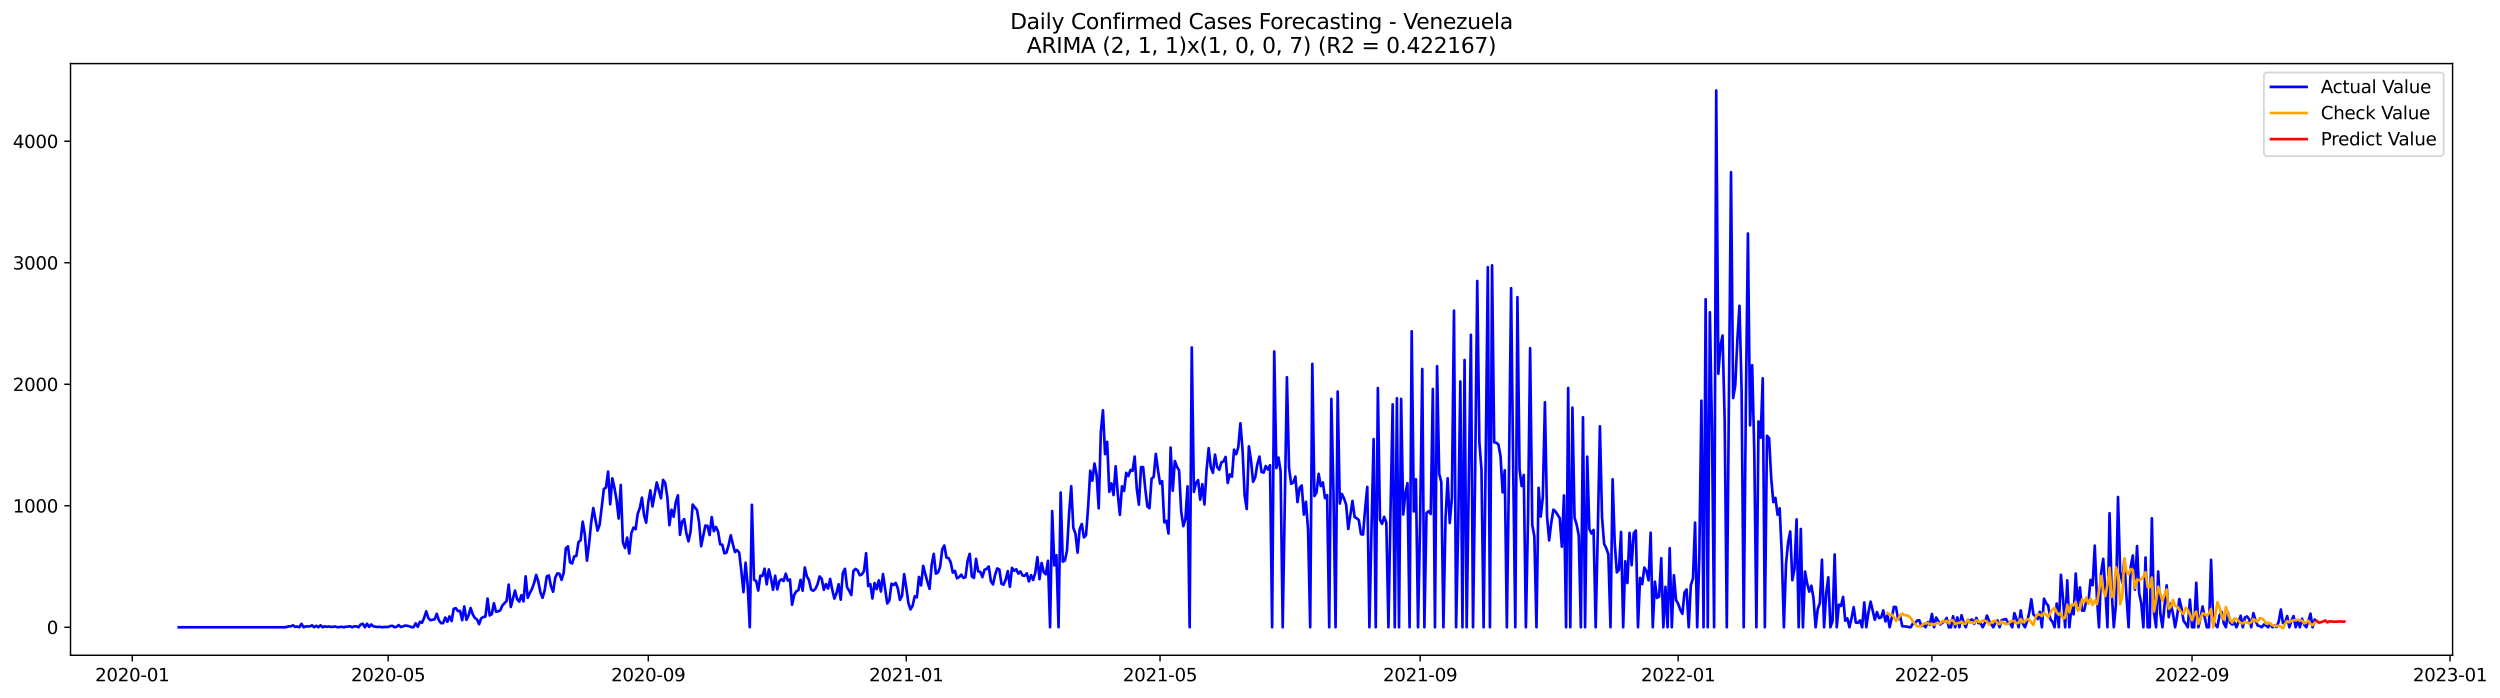 <?xml version="1.0" encoding="utf-8" standalone="no"?>
<!DOCTYPE svg PUBLIC "-//W3C//DTD SVG 1.1//EN"
  "http://www.w3.org/Graphics/SVG/1.1/DTD/svg11.dtd">
<svg xmlns:xlink="http://www.w3.org/1999/xlink" width="1405.515pt" height="392.274pt" viewBox="0 0 1405.515 392.274" xmlns="http://www.w3.org/2000/svg" version="1.1">
 <defs>
  <style type="text/css">*{stroke-linejoin: round; stroke-linecap: butt}</style>
 </defs>
 <g id="figure_1">
  <g id="patch_1">
   <path d="M 0 392.274 
L 1405.515 392.274 
L 1405.515 0 
L 0 0 
z
" style="fill: #ffffff"/>
  </g>
  <g id="axes_1">
   <g id="patch_2">
    <path d="M 39.65 368.396 
L 1378.85 368.396 
L 1378.85 35.755 
L 39.65 35.755 
z
" style="fill: #ffffff"/>
   </g>
   <g id="matplotlib.axis_1">
    <g id="xtick_1">
     <g id="line2d_1">
      <defs>
       <path id="m2e2a429150" d="M 0 0 
L 0 3.5 
" style="stroke: #000000; stroke-width: 0.8"/>
      </defs>
      <g>
       <use xlink:href="#m2e2a429150" x="74.366" y="368.396" style="stroke: #000000; stroke-width: 0.8"/>
      </g>
     </g>
     <g id="text_1">
      <!-- 2020-01 -->
      <g transform="translate(53.475 382.994)scale(0.1 -0.1)">
       <defs>
        <path id="DejaVuSans-32" d="M 1228 531 
L 3431 531 
L 3431 0 
L 469 0 
L 469 531 
Q 828 903 1448 1529 
Q 2069 2156 2228 2338 
Q 2531 2678 2651 2914 
Q 2772 3150 2772 3378 
Q 2772 3750 2511 3984 
Q 2250 4219 1831 4219 
Q 1534 4219 1204 4116 
Q 875 4013 500 3803 
L 500 4441 
Q 881 4594 1212 4672 
Q 1544 4750 1819 4750 
Q 2544 4750 2975 4387 
Q 3406 4025 3406 3419 
Q 3406 3131 3298 2873 
Q 3191 2616 2906 2266 
Q 2828 2175 2409 1742 
Q 1991 1309 1228 531 
z
" transform="scale(0.016)"/>
        <path id="DejaVuSans-30" d="M 2034 4250 
Q 1547 4250 1301 3770 
Q 1056 3291 1056 2328 
Q 1056 1369 1301 889 
Q 1547 409 2034 409 
Q 2525 409 2770 889 
Q 3016 1369 3016 2328 
Q 3016 3291 2770 3770 
Q 2525 4250 2034 4250 
z
M 2034 4750 
Q 2819 4750 3233 4129 
Q 3647 3509 3647 2328 
Q 3647 1150 3233 529 
Q 2819 -91 2034 -91 
Q 1250 -91 836 529 
Q 422 1150 422 2328 
Q 422 3509 836 4129 
Q 1250 4750 2034 4750 
z
" transform="scale(0.016)"/>
        <path id="DejaVuSans-2d" d="M 313 2009 
L 1997 2009 
L 1997 1497 
L 313 1497 
L 313 2009 
z
" transform="scale(0.016)"/>
        <path id="DejaVuSans-31" d="M 794 531 
L 1825 531 
L 1825 4091 
L 703 3866 
L 703 4441 
L 1819 4666 
L 2450 4666 
L 2450 531 
L 3481 531 
L 3481 0 
L 794 0 
L 794 531 
z
" transform="scale(0.016)"/>
       </defs>
       <use xlink:href="#DejaVuSans-32"/>
       <use xlink:href="#DejaVuSans-30" x="63.623"/>
       <use xlink:href="#DejaVuSans-32" x="127.246"/>
       <use xlink:href="#DejaVuSans-30" x="190.869"/>
       <use xlink:href="#DejaVuSans-2d" x="254.492"/>
       <use xlink:href="#DejaVuSans-30" x="290.576"/>
       <use xlink:href="#DejaVuSans-31" x="354.199"/>
      </g>
     </g>
    </g>
    <g id="xtick_2">
     <g id="line2d_2">
      <g>
       <use xlink:href="#m2e2a429150" x="218.226" y="368.396" style="stroke: #000000; stroke-width: 0.8"/>
      </g>
     </g>
     <g id="text_2">
      <!-- 2020-05 -->
      <g transform="translate(197.334 382.994)scale(0.1 -0.1)">
       <defs>
        <path id="DejaVuSans-35" d="M 691 4666 
L 3169 4666 
L 3169 4134 
L 1269 4134 
L 1269 2991 
Q 1406 3038 1543 3061 
Q 1681 3084 1819 3084 
Q 2600 3084 3056 2656 
Q 3513 2228 3513 1497 
Q 3513 744 3044 326 
Q 2575 -91 1722 -91 
Q 1428 -91 1123 -41 
Q 819 9 494 109 
L 494 744 
Q 775 591 1075 516 
Q 1375 441 1709 441 
Q 2250 441 2565 725 
Q 2881 1009 2881 1497 
Q 2881 1984 2565 2268 
Q 2250 2553 1709 2553 
Q 1456 2553 1204 2497 
Q 953 2441 691 2322 
L 691 4666 
z
" transform="scale(0.016)"/>
       </defs>
       <use xlink:href="#DejaVuSans-32"/>
       <use xlink:href="#DejaVuSans-30" x="63.623"/>
       <use xlink:href="#DejaVuSans-32" x="127.246"/>
       <use xlink:href="#DejaVuSans-30" x="190.869"/>
       <use xlink:href="#DejaVuSans-2d" x="254.492"/>
       <use xlink:href="#DejaVuSans-30" x="290.576"/>
       <use xlink:href="#DejaVuSans-35" x="354.199"/>
      </g>
     </g>
    </g>
    <g id="xtick_3">
     <g id="line2d_3">
      <g>
       <use xlink:href="#m2e2a429150" x="364.463" y="368.396" style="stroke: #000000; stroke-width: 0.8"/>
      </g>
     </g>
     <g id="text_3">
      <!-- 2020-09 -->
      <g transform="translate(343.572 382.994)scale(0.1 -0.1)">
       <defs>
        <path id="DejaVuSans-39" d="M 703 97 
L 703 672 
Q 941 559 1184 500 
Q 1428 441 1663 441 
Q 2288 441 2617 861 
Q 2947 1281 2994 2138 
Q 2813 1869 2534 1725 
Q 2256 1581 1919 1581 
Q 1219 1581 811 2004 
Q 403 2428 403 3163 
Q 403 3881 828 4315 
Q 1253 4750 1959 4750 
Q 2769 4750 3195 4129 
Q 3622 3509 3622 2328 
Q 3622 1225 3098 567 
Q 2575 -91 1691 -91 
Q 1453 -91 1209 -44 
Q 966 3 703 97 
z
M 1959 2075 
Q 2384 2075 2632 2365 
Q 2881 2656 2881 3163 
Q 2881 3666 2632 3958 
Q 2384 4250 1959 4250 
Q 1534 4250 1286 3958 
Q 1038 3666 1038 3163 
Q 1038 2656 1286 2365 
Q 1534 2075 1959 2075 
z
" transform="scale(0.016)"/>
       </defs>
       <use xlink:href="#DejaVuSans-32"/>
       <use xlink:href="#DejaVuSans-30" x="63.623"/>
       <use xlink:href="#DejaVuSans-32" x="127.246"/>
       <use xlink:href="#DejaVuSans-30" x="190.869"/>
       <use xlink:href="#DejaVuSans-2d" x="254.492"/>
       <use xlink:href="#DejaVuSans-30" x="290.576"/>
       <use xlink:href="#DejaVuSans-39" x="354.199"/>
      </g>
     </g>
    </g>
    <g id="xtick_4">
     <g id="line2d_4">
      <g>
       <use xlink:href="#m2e2a429150" x="509.511" y="368.396" style="stroke: #000000; stroke-width: 0.8"/>
      </g>
     </g>
     <g id="text_4">
      <!-- 2021-01 -->
      <g transform="translate(488.62 382.994)scale(0.1 -0.1)">
       <use xlink:href="#DejaVuSans-32"/>
       <use xlink:href="#DejaVuSans-30" x="63.623"/>
       <use xlink:href="#DejaVuSans-32" x="127.246"/>
       <use xlink:href="#DejaVuSans-31" x="190.869"/>
       <use xlink:href="#DejaVuSans-2d" x="254.492"/>
       <use xlink:href="#DejaVuSans-30" x="290.576"/>
       <use xlink:href="#DejaVuSans-31" x="354.199"/>
      </g>
     </g>
    </g>
    <g id="xtick_5">
     <g id="line2d_5">
      <g>
       <use xlink:href="#m2e2a429150" x="652.182" y="368.396" style="stroke: #000000; stroke-width: 0.8"/>
      </g>
     </g>
     <g id="text_5">
      <!-- 2021-05 -->
      <g transform="translate(631.29 382.994)scale(0.1 -0.1)">
       <use xlink:href="#DejaVuSans-32"/>
       <use xlink:href="#DejaVuSans-30" x="63.623"/>
       <use xlink:href="#DejaVuSans-32" x="127.246"/>
       <use xlink:href="#DejaVuSans-31" x="190.869"/>
       <use xlink:href="#DejaVuSans-2d" x="254.492"/>
       <use xlink:href="#DejaVuSans-30" x="290.576"/>
       <use xlink:href="#DejaVuSans-35" x="354.199"/>
      </g>
     </g>
    </g>
    <g id="xtick_6">
     <g id="line2d_6">
      <g>
       <use xlink:href="#m2e2a429150" x="798.419" y="368.396" style="stroke: #000000; stroke-width: 0.8"/>
      </g>
     </g>
     <g id="text_6">
      <!-- 2021-09 -->
      <g transform="translate(777.528 382.994)scale(0.1 -0.1)">
       <use xlink:href="#DejaVuSans-32"/>
       <use xlink:href="#DejaVuSans-30" x="63.623"/>
       <use xlink:href="#DejaVuSans-32" x="127.246"/>
       <use xlink:href="#DejaVuSans-31" x="190.869"/>
       <use xlink:href="#DejaVuSans-2d" x="254.492"/>
       <use xlink:href="#DejaVuSans-30" x="290.576"/>
       <use xlink:href="#DejaVuSans-39" x="354.199"/>
      </g>
     </g>
    </g>
    <g id="xtick_7">
     <g id="line2d_7">
      <g>
       <use xlink:href="#m2e2a429150" x="943.467" y="368.396" style="stroke: #000000; stroke-width: 0.8"/>
      </g>
     </g>
     <g id="text_7">
      <!-- 2022-01 -->
      <g transform="translate(922.576 382.994)scale(0.1 -0.1)">
       <use xlink:href="#DejaVuSans-32"/>
       <use xlink:href="#DejaVuSans-30" x="63.623"/>
       <use xlink:href="#DejaVuSans-32" x="127.246"/>
       <use xlink:href="#DejaVuSans-32" x="190.869"/>
       <use xlink:href="#DejaVuSans-2d" x="254.492"/>
       <use xlink:href="#DejaVuSans-30" x="290.576"/>
       <use xlink:href="#DejaVuSans-31" x="354.199"/>
      </g>
     </g>
    </g>
    <g id="xtick_8">
     <g id="line2d_8">
      <g>
       <use xlink:href="#m2e2a429150" x="1086.138" y="368.396" style="stroke: #000000; stroke-width: 0.8"/>
      </g>
     </g>
     <g id="text_8">
      <!-- 2022-05 -->
      <g transform="translate(1065.246 382.994)scale(0.1 -0.1)">
       <use xlink:href="#DejaVuSans-32"/>
       <use xlink:href="#DejaVuSans-30" x="63.623"/>
       <use xlink:href="#DejaVuSans-32" x="127.246"/>
       <use xlink:href="#DejaVuSans-32" x="190.869"/>
       <use xlink:href="#DejaVuSans-2d" x="254.492"/>
       <use xlink:href="#DejaVuSans-30" x="290.576"/>
       <use xlink:href="#DejaVuSans-35" x="354.199"/>
      </g>
     </g>
    </g>
    <g id="xtick_9">
     <g id="line2d_9">
      <g>
       <use xlink:href="#m2e2a429150" x="1232.375" y="368.396" style="stroke: #000000; stroke-width: 0.8"/>
      </g>
     </g>
     <g id="text_9">
      <!-- 2022-09 -->
      <g transform="translate(1211.484 382.994)scale(0.1 -0.1)">
       <use xlink:href="#DejaVuSans-32"/>
       <use xlink:href="#DejaVuSans-30" x="63.623"/>
       <use xlink:href="#DejaVuSans-32" x="127.246"/>
       <use xlink:href="#DejaVuSans-32" x="190.869"/>
       <use xlink:href="#DejaVuSans-2d" x="254.492"/>
       <use xlink:href="#DejaVuSans-30" x="290.576"/>
       <use xlink:href="#DejaVuSans-39" x="354.199"/>
      </g>
     </g>
    </g>
    <g id="xtick_10">
     <g id="line2d_10">
      <g>
       <use xlink:href="#m2e2a429150" x="1377.423" y="368.396" style="stroke: #000000; stroke-width: 0.8"/>
      </g>
     </g>
     <g id="text_10">
      <!-- 2023-01 -->
      <g transform="translate(1356.532 382.994)scale(0.1 -0.1)">
       <defs>
        <path id="DejaVuSans-33" d="M 2597 2516 
Q 3050 2419 3304 2112 
Q 3559 1806 3559 1356 
Q 3559 666 3084 287 
Q 2609 -91 1734 -91 
Q 1441 -91 1130 -33 
Q 819 25 488 141 
L 488 750 
Q 750 597 1062 519 
Q 1375 441 1716 441 
Q 2309 441 2620 675 
Q 2931 909 2931 1356 
Q 2931 1769 2642 2001 
Q 2353 2234 1838 2234 
L 1294 2234 
L 1294 2753 
L 1863 2753 
Q 2328 2753 2575 2939 
Q 2822 3125 2822 3475 
Q 2822 3834 2567 4026 
Q 2313 4219 1838 4219 
Q 1578 4219 1281 4162 
Q 984 4106 628 3988 
L 628 4550 
Q 988 4650 1302 4700 
Q 1616 4750 1894 4750 
Q 2613 4750 3031 4423 
Q 3450 4097 3450 3541 
Q 3450 3153 3228 2886 
Q 3006 2619 2597 2516 
z
" transform="scale(0.016)"/>
       </defs>
       <use xlink:href="#DejaVuSans-32"/>
       <use xlink:href="#DejaVuSans-30" x="63.623"/>
       <use xlink:href="#DejaVuSans-32" x="127.246"/>
       <use xlink:href="#DejaVuSans-33" x="190.869"/>
       <use xlink:href="#DejaVuSans-2d" x="254.492"/>
       <use xlink:href="#DejaVuSans-30" x="290.576"/>
       <use xlink:href="#DejaVuSans-31" x="354.199"/>
      </g>
     </g>
    </g>
   </g>
   <g id="matplotlib.axis_2">
    <g id="ytick_1">
     <g id="line2d_11">
      <defs>
       <path id="m17af04939c" d="M 0 0 
L -3.5 0 
" style="stroke: #000000; stroke-width: 0.8"/>
      </defs>
      <g>
       <use xlink:href="#m17af04939c" x="39.65" y="352.644" style="stroke: #000000; stroke-width: 0.8"/>
      </g>
     </g>
     <g id="text_11">
      <!-- 0 -->
      <g transform="translate(26.288 356.443)scale(0.1 -0.1)">
       <use xlink:href="#DejaVuSans-30"/>
      </g>
     </g>
    </g>
    <g id="ytick_2">
     <g id="line2d_12">
      <g>
       <use xlink:href="#m17af04939c" x="39.65" y="284.34" style="stroke: #000000; stroke-width: 0.8"/>
      </g>
     </g>
     <g id="text_12">
      <!-- 1000 -->
      <g transform="translate(7.2 288.139)scale(0.1 -0.1)">
       <use xlink:href="#DejaVuSans-31"/>
       <use xlink:href="#DejaVuSans-30" x="63.623"/>
       <use xlink:href="#DejaVuSans-30" x="127.246"/>
       <use xlink:href="#DejaVuSans-30" x="190.869"/>
      </g>
     </g>
    </g>
    <g id="ytick_3">
     <g id="line2d_13">
      <g>
       <use xlink:href="#m17af04939c" x="39.65" y="216.035" style="stroke: #000000; stroke-width: 0.8"/>
      </g>
     </g>
     <g id="text_13">
      <!-- 2000 -->
      <g transform="translate(7.2 219.835)scale(0.1 -0.1)">
       <use xlink:href="#DejaVuSans-32"/>
       <use xlink:href="#DejaVuSans-30" x="63.623"/>
       <use xlink:href="#DejaVuSans-30" x="127.246"/>
       <use xlink:href="#DejaVuSans-30" x="190.869"/>
      </g>
     </g>
    </g>
    <g id="ytick_4">
     <g id="line2d_14">
      <g>
       <use xlink:href="#m17af04939c" x="39.65" y="147.731" style="stroke: #000000; stroke-width: 0.8"/>
      </g>
     </g>
     <g id="text_14">
      <!-- 3000 -->
      <g transform="translate(7.2 151.53)scale(0.1 -0.1)">
       <use xlink:href="#DejaVuSans-33"/>
       <use xlink:href="#DejaVuSans-30" x="63.623"/>
       <use xlink:href="#DejaVuSans-30" x="127.246"/>
       <use xlink:href="#DejaVuSans-30" x="190.869"/>
      </g>
     </g>
    </g>
    <g id="ytick_5">
     <g id="line2d_15">
      <g>
       <use xlink:href="#m17af04939c" x="39.65" y="79.427" style="stroke: #000000; stroke-width: 0.8"/>
      </g>
     </g>
     <g id="text_15">
      <!-- 4000 -->
      <g transform="translate(7.2 83.226)scale(0.1 -0.1)">
       <defs>
        <path id="DejaVuSans-34" d="M 2419 4116 
L 825 1625 
L 2419 1625 
L 2419 4116 
z
M 2253 4666 
L 3047 4666 
L 3047 1625 
L 3713 1625 
L 3713 1100 
L 3047 1100 
L 3047 0 
L 2419 0 
L 2419 1100 
L 313 1100 
L 313 1709 
L 2253 4666 
z
" transform="scale(0.016)"/>
       </defs>
       <use xlink:href="#DejaVuSans-34"/>
       <use xlink:href="#DejaVuSans-30" x="63.623"/>
       <use xlink:href="#DejaVuSans-30" x="127.246"/>
       <use xlink:href="#DejaVuSans-30" x="190.869"/>
      </g>
     </g>
    </g>
   </g>
   <g id="line2d_16">
    <path d="M 100.523 352.644 
L 159.969 352.644 
L 161.158 352.507 
L 162.347 352.098 
L 163.536 352.166 
L 164.724 351.551 
L 165.913 352.439 
L 167.102 352.234 
L 168.291 352.644 
L 169.48 350.732 
L 170.669 352.644 
L 171.858 352.166 
L 174.236 352.166 
L 175.425 351.551 
L 176.614 352.644 
L 177.803 351.824 
L 178.991 352.644 
L 180.18 351.551 
L 181.369 352.644 
L 182.558 352.098 
L 183.747 352.439 
L 184.936 352.166 
L 186.125 352.507 
L 188.503 352.234 
L 189.692 352.644 
L 192.07 352.371 
L 193.259 352.644 
L 194.447 352.371 
L 196.825 352.098 
L 198.014 352.644 
L 199.203 352.098 
L 200.392 352.166 
L 201.581 352.644 
L 202.77 351.073 
L 203.959 350.663 
L 205.148 352.644 
L 206.337 350.663 
L 207.526 352.439 
L 208.714 351.073 
L 209.903 352.166 
L 212.281 352.507 
L 213.47 352.371 
L 214.659 352.644 
L 215.848 352.507 
L 218.226 352.507 
L 219.415 351.961 
L 220.604 351.824 
L 221.793 352.644 
L 222.982 352.371 
L 224.17 351.415 
L 225.359 352.507 
L 226.548 352.166 
L 227.737 351.688 
L 228.926 351.824 
L 230.115 352.098 
L 231.304 352.576 
L 232.493 352.644 
L 233.682 350.458 
L 234.871 352.371 
L 236.06 349.57 
L 237.249 350.117 
L 238.438 347.385 
L 239.626 343.696 
L 240.815 347.521 
L 242.004 348.682 
L 244.382 348.136 
L 245.571 345.062 
L 246.76 348.819 
L 247.949 350.322 
L 249.138 350.322 
L 250.327 347.18 
L 251.516 349.57 
L 252.705 346.565 
L 253.893 349.161 
L 255.082 342.262 
L 256.271 341.92 
L 257.46 343.56 
L 258.649 343.423 
L 259.838 348.682 
L 261.027 340.964 
L 262.216 348.477 
L 263.405 346.087 
L 264.594 341.784 
L 265.783 345.404 
L 266.972 347.453 
L 268.161 348.204 
L 269.349 350.936 
L 270.538 347.59 
L 271.727 346.906 
L 272.916 346.633 
L 274.105 336.524 
L 275.294 346.019 
L 276.483 345.267 
L 277.672 339.12 
L 278.861 343.901 
L 280.05 343.696 
L 281.239 343.15 
L 282.428 340.418 
L 284.805 337.89 
L 285.994 328.669 
L 287.183 341.237 
L 289.561 332.016 
L 290.75 336.934 
L 291.939 338.232 
L 293.128 334.612 
L 294.317 338.095 
L 295.506 324.025 
L 296.695 336.114 
L 297.884 333.382 
L 299.072 331.128 
L 300.261 327.781 
L 301.45 323.205 
L 302.639 327.03 
L 303.828 333.041 
L 305.017 336.114 
L 306.206 331.948 
L 307.395 324.093 
L 308.584 323.546 
L 309.773 329.625 
L 310.962 332.699 
L 312.151 324.776 
L 313.339 322.385 
L 314.528 322.59 
L 315.717 326.005 
L 316.906 321.975 
L 318.095 308.246 
L 319.284 307.153 
L 320.473 316.17 
L 321.662 316.784 
L 322.851 312.823 
L 324.04 312.549 
L 325.229 304.763 
L 326.418 303.806 
L 327.607 293.288 
L 328.795 300.528 
L 329.984 315.213 
L 331.173 305.924 
L 332.362 293.834 
L 333.551 285.638 
L 335.929 298.342 
L 337.118 294.995 
L 339.496 274.914 
L 340.685 274.094 
L 341.874 265.146 
L 343.062 283.52 
L 344.251 268.903 
L 345.44 274.231 
L 346.629 281.129 
L 347.818 291.512 
L 349.007 272.66 
L 350.196 304.899 
L 351.385 308.11 
L 352.574 302.235 
L 353.763 311.183 
L 354.952 299.776 
L 356.141 296.635 
L 357.33 297.522 
L 358.518 288.916 
L 359.707 285.638 
L 360.896 279.763 
L 362.085 289.667 
L 363.274 293.902 
L 364.463 282.427 
L 365.652 275.665 
L 366.841 284.75 
L 369.219 271.225 
L 371.597 280.173 
L 372.786 269.791 
L 373.974 271.499 
L 375.163 279.422 
L 376.352 295.268 
L 377.541 286.594 
L 378.73 290.487 
L 379.919 282.359 
L 381.108 278.466 
L 382.297 300.664 
L 383.486 293.356 
L 384.675 291.853 
L 385.864 299.708 
L 387.053 304.353 
L 388.241 298.889 
L 389.43 283.657 
L 390.619 285.296 
L 391.808 286.594 
L 392.997 293.424 
L 394.186 307.085 
L 396.564 295.473 
L 397.753 295.61 
L 398.942 300.801 
L 400.131 290.692 
L 401.32 298.615 
L 402.509 296.225 
L 403.697 298.82 
L 404.886 305.992 
L 406.075 306.265 
L 407.264 311.115 
L 408.453 310.637 
L 409.642 306.402 
L 410.831 300.938 
L 412.02 305.924 
L 413.209 310.364 
L 414.398 309.271 
L 415.587 310.705 
L 416.776 320.951 
L 417.964 332.904 
L 419.153 316.374 
L 420.342 328.942 
L 421.531 352.644 
L 422.72 283.793 
L 423.909 325.937 
L 425.098 326.62 
L 426.287 332.016 
L 427.476 323.683 
L 428.665 323.751 
L 429.854 319.721 
L 431.043 328.533 
L 432.232 320.131 
L 433.42 325.049 
L 434.609 331.538 
L 435.798 323.683 
L 436.987 331.333 
L 438.176 326.688 
L 439.365 325.664 
L 440.554 326.688 
L 441.743 322.522 
L 442.932 326.415 
L 444.121 325.8 
L 445.31 340.008 
L 446.499 334.475 
L 447.688 332.426 
L 448.876 331.811 
L 450.065 326.005 
L 451.254 332.084 
L 452.443 319.038 
L 453.632 324.025 
L 454.821 326.21 
L 456.01 331.401 
L 457.199 332.153 
L 458.388 331.128 
L 459.577 328.601 
L 460.766 324.093 
L 461.955 325.322 
L 463.143 331.606 
L 464.332 328.396 
L 465.521 330.855 
L 466.71 325.459 
L 467.899 331.538 
L 469.088 336.524 
L 470.277 333.519 
L 471.466 328.464 
L 472.655 337.139 
L 473.844 322.18 
L 475.033 319.79 
L 476.222 330.172 
L 477.411 332.153 
L 478.599 334.543 
L 479.788 321.087 
L 480.977 319.858 
L 482.166 320.678 
L 483.355 323.41 
L 484.544 322.932 
L 485.733 321.087 
L 486.922 311.047 
L 488.111 329.489 
L 489.3 328.396 
L 490.489 336.456 
L 491.678 327.781 
L 492.866 331.196 
L 494.055 326.279 
L 495.244 332.563 
L 496.433 322.727 
L 498.811 339.256 
L 500 337.549 
L 501.189 328.191 
L 502.378 328.874 
L 503.567 327.713 
L 504.756 330.787 
L 505.945 337.276 
L 507.134 334.885 
L 508.322 322.795 
L 509.511 330.377 
L 510.7 339.051 
L 511.889 342.603 
L 513.078 340.554 
L 514.267 335.226 
L 515.456 335.841 
L 516.645 324.366 
L 517.834 329.079 
L 519.023 318.15 
L 521.401 327.167 
L 522.589 331.06 
L 523.778 317.672 
L 524.967 311.388 
L 526.156 322.522 
L 527.345 321.907 
L 528.534 318.697 
L 529.723 308.861 
L 530.912 306.675 
L 532.101 313.437 
L 533.29 313.779 
L 534.479 316.101 
L 535.668 321.907 
L 536.857 320.951 
L 538.045 325.117 
L 539.234 324.434 
L 540.423 323.068 
L 541.612 324.912 
L 542.801 324.503 
L 543.99 315.282 
L 545.179 311.388 
L 546.368 324.025 
L 547.557 324.912 
L 548.746 314.189 
L 549.935 321.224 
L 551.124 321.497 
L 552.312 324.503 
L 553.501 320.336 
L 554.69 319.858 
L 555.879 318.492 
L 557.068 326.688 
L 558.257 328.601 
L 559.446 323.205 
L 560.635 319.585 
L 561.824 320.199 
L 563.013 328.123 
L 564.202 328.738 
L 565.391 325.869 
L 566.58 321.087 
L 567.768 329.899 
L 568.957 319.243 
L 570.146 320.883 
L 571.335 320.063 
L 572.524 322.522 
L 573.713 321.292 
L 574.902 323.546 
L 576.091 323.683 
L 577.28 322.317 
L 578.469 326.893 
L 579.658 323.341 
L 580.847 326.074 
L 582.036 321.975 
L 583.224 313.232 
L 584.413 325.596 
L 585.602 316.511 
L 586.791 321.702 
L 587.98 322.863 
L 589.169 315.282 
L 590.358 352.644 
L 591.547 287.345 
L 592.736 317.877 
L 593.925 312.14 
L 595.114 352.644 
L 596.303 276.895 
L 597.491 315.76 
L 598.68 315.145 
L 599.869 309.544 
L 601.058 288.643 
L 602.247 273.343 
L 603.436 296.839 
L 604.625 299.981 
L 605.814 310.705 
L 607.003 297.522 
L 608.192 294.585 
L 609.381 302.099 
L 610.57 300.869 
L 611.759 284.886 
L 612.947 264.668 
L 614.136 270.269 
L 615.325 260.57 
L 616.514 266.99 
L 617.703 285.774 
L 618.892 242.879 
L 620.081 230.653 
L 621.27 255.31 
L 622.459 248.412 
L 623.648 276.485 
L 624.837 271.772 
L 626.026 278.329 
L 627.214 262.141 
L 628.403 277.441 
L 629.592 289.463 
L 630.781 273.411 
L 631.97 276.007 
L 633.159 265.829 
L 634.348 267.673 
L 635.537 264.258 
L 636.726 264.736 
L 637.915 256.676 
L 639.104 274.709 
L 640.293 283.725 
L 641.482 262.619 
L 642.67 262.619 
L 643.859 274.641 
L 645.048 284.681 
L 646.237 285.706 
L 647.426 269.108 
L 648.615 268.083 
L 649.804 255.174 
L 650.993 264.053 
L 652.182 271.908 
L 653.371 270.542 
L 654.56 293.629 
L 655.749 292.809 
L 656.938 299.981 
L 658.126 251.622 
L 659.315 275.87 
L 660.504 259.204 
L 661.693 262.414 
L 662.882 264.395 
L 664.071 287.482 
L 665.26 295.815 
L 666.449 291.853 
L 667.638 273.411 
L 668.827 352.644 
L 670.016 195.339 
L 671.205 276.553 
L 672.393 271.499 
L 673.582 269.928 
L 674.771 280.925 
L 675.96 272.182 
L 677.149 283.657 
L 678.338 264.327 
L 679.527 251.963 
L 680.716 262.687 
L 681.905 265.829 
L 683.094 255.584 
L 684.283 262.551 
L 685.472 264.122 
L 686.661 259.955 
L 687.849 259.409 
L 689.038 256.881 
L 690.227 271.499 
L 691.416 266.717 
L 692.605 268.015 
L 693.794 252.783 
L 694.983 255.379 
L 696.172 251.349 
L 697.361 237.961 
L 698.55 252.647 
L 699.739 278.67 
L 700.928 286.184 
L 702.116 250.939 
L 703.305 258.589 
L 704.494 270.884 
L 705.683 268.425 
L 706.872 261.048 
L 708.061 256.676 
L 709.25 265.351 
L 710.439 265.693 
L 711.628 262.004 
L 712.817 263.985 
L 714.006 261.526 
L 715.195 352.644 
L 716.384 197.593 
L 717.572 263.165 
L 718.761 257.223 
L 719.95 264.805 
L 721.139 352.644 
L 723.517 212.074 
L 724.706 263.029 
L 725.895 271.977 
L 727.084 271.362 
L 728.273 267.947 
L 729.462 282.291 
L 730.651 274.231 
L 731.839 272.933 
L 733.028 289.326 
L 734.217 282.086 
L 735.406 297.864 
L 736.595 352.644 
L 737.784 204.56 
L 738.973 278.875 
L 740.162 276.895 
L 741.351 266.376 
L 742.54 273.274 
L 743.729 271.225 
L 744.918 280.037 
L 746.107 278.397 
L 747.295 352.644 
L 748.484 224.232 
L 749.673 276.348 
L 750.862 352.644 
L 752.051 220.065 
L 753.24 283.11 
L 754.429 277.714 
L 755.618 280.241 
L 756.807 283.725 
L 757.996 297.386 
L 760.374 281.608 
L 761.562 290.692 
L 762.751 291.375 
L 763.94 292.4 
L 765.129 300.323 
L 766.318 300.528 
L 767.507 285.774 
L 768.696 273.753 
L 769.885 352.644 
L 771.074 296.908 
L 772.263 246.841 
L 773.452 352.644 
L 774.641 218.153 
L 775.83 292.195 
L 777.018 294.517 
L 778.207 290.555 
L 779.396 293.834 
L 780.585 352.644 
L 781.774 286.594 
L 782.963 227.306 
L 784.152 352.644 
L 785.341 223.89 
L 786.53 352.644 
L 787.719 224.232 
L 788.908 289.258 
L 790.097 277.509 
L 791.286 271.635 
L 792.474 352.644 
L 793.663 186.255 
L 794.852 287.55 
L 796.041 269.449 
L 797.23 352.644 
L 798.419 291.853 
L 799.608 207.429 
L 800.797 352.644 
L 801.986 288.37 
L 803.175 287.413 
L 804.364 288.984 
L 805.553 218.699 
L 806.741 352.644 
L 807.93 205.858 
L 809.119 266.376 
L 810.308 271.02 
L 811.497 352.644 
L 812.686 291.717 
L 813.875 268.903 
L 815.064 294.039 
L 816.253 279.968 
L 817.442 174.643 
L 818.631 352.644 
L 819.82 295.405 
L 821.009 214.464 
L 822.197 352.644 
L 823.386 202.375 
L 824.575 352.644 
L 826.953 188.236 
L 828.142 352.644 
L 829.331 266.581 
L 830.52 157.977 
L 831.709 248.685 
L 832.898 264.122 
L 834.087 352.644 
L 835.276 257.018 
L 836.464 150.19 
L 837.653 352.644 
L 838.842 149.165 
L 840.031 248.685 
L 841.22 248.89 
L 842.409 249.914 
L 843.598 256.335 
L 844.787 276.826 
L 845.976 264.395 
L 847.165 352.644 
L 848.354 264.941 
L 849.543 162.007 
L 850.732 263.712 
L 851.92 352.644 
L 853.109 167.061 
L 854.298 263.917 
L 855.487 273.274 
L 856.676 266.99 
L 857.865 352.644 
L 859.054 291.648 
L 860.243 195.749 
L 861.432 294.995 
L 862.621 301.552 
L 863.81 352.644 
L 864.999 274.231 
L 866.188 290.419 
L 867.376 279.627 
L 868.565 226.144 
L 869.754 290.351 
L 870.943 303.806 
L 872.132 293.834 
L 873.321 286.525 
L 874.51 287.55 
L 876.888 291.307 
L 878.077 307.358 
L 879.266 278.534 
L 880.455 352.644 
L 881.643 218.085 
L 882.832 352.644 
L 884.021 229.15 
L 885.21 291.034 
L 886.399 294.927 
L 887.588 301.074 
L 888.777 352.644 
L 889.966 234.546 
L 891.155 352.644 
L 892.344 256.745 
L 893.533 297.454 
L 894.722 299.913 
L 895.911 297.932 
L 897.099 352.644 
L 898.288 299.025 
L 899.477 239.669 
L 900.666 290.692 
L 901.855 305.787 
L 903.044 308.246 
L 904.233 311.661 
L 905.422 352.644 
L 906.611 269.449 
L 907.8 305.241 
L 908.989 321.77 
L 910.178 320.336 
L 911.366 299.025 
L 912.555 352.644 
L 913.744 315.555 
L 914.933 327.781 
L 916.122 299.572 
L 917.311 317.741 
L 918.5 299.776 
L 919.689 298.274 
L 920.878 352.644 
L 922.067 324.912 
L 923.256 328.396 
L 924.445 319.107 
L 925.634 321.019 
L 926.822 326.279 
L 928.011 299.503 
L 929.2 352.644 
L 930.389 327.03 
L 931.578 336.183 
L 932.767 335.363 
L 933.956 313.847 
L 935.145 352.644 
L 936.334 329.899 
L 937.523 352.644 
L 938.712 308.178 
L 939.901 352.644 
L 941.089 323.41 
L 942.278 337.344 
L 943.467 339.461 
L 944.656 342.808 
L 945.845 345.131 
L 947.034 333.041 
L 948.223 331.401 
L 949.412 352.644 
L 950.601 329.011 
L 951.79 325.254 
L 952.979 293.834 
L 954.168 352.644 
L 955.357 313.232 
L 956.545 225.256 
L 957.734 352.644 
L 958.923 168.222 
L 960.112 352.644 
L 961.301 175.531 
L 962.49 242.128 
L 963.679 352.644 
L 964.868 50.876 
L 966.057 210.161 
L 967.246 194.315 
L 968.435 188.645 
L 969.624 236.39 
L 970.812 352.644 
L 973.19 96.776 
L 974.379 223.754 
L 975.568 216.787 
L 976.757 191.173 
L 977.946 171.911 
L 979.135 219.246 
L 980.324 352.644 
L 981.513 229.628 
L 982.702 131.27 
L 983.891 239.122 
L 985.08 205.312 
L 986.268 253.739 
L 987.457 352.644 
L 988.646 236.937 
L 989.835 246.089 
L 991.024 212.688 
L 992.213 352.644 
L 993.402 244.996 
L 994.591 246.294 
L 995.78 268.766 
L 996.969 282.291 
L 998.158 279.9 
L 999.347 289.394 
L 1000.536 285.774 
L 1001.724 311.252 
L 1002.913 352.644 
L 1004.102 317.126 
L 1005.291 304.899 
L 1006.48 298.82 
L 1007.669 326.21 
L 1008.858 319.858 
L 1010.047 291.99 
L 1011.236 352.644 
L 1012.425 297.386 
L 1013.614 352.644 
L 1014.803 321.361 
L 1015.991 327.986 
L 1017.18 332.631 
L 1018.369 329.284 
L 1019.558 336.319 
L 1020.747 352.644 
L 1021.936 342.467 
L 1023.125 339.12 
L 1024.314 314.667 
L 1025.503 352.644 
L 1026.692 333.587 
L 1027.881 324.571 
L 1029.07 352.644 
L 1030.259 349.229 
L 1031.447 311.73 
L 1032.636 352.644 
L 1033.825 339.939 
L 1035.014 340.691 
L 1036.203 335.568 
L 1037.392 348.956 
L 1038.581 347.658 
L 1039.77 352.644 
L 1040.959 347.521 
L 1042.148 341.306 
L 1043.337 349.98 
L 1044.526 350.185 
L 1045.714 348.819 
L 1046.903 352.644 
L 1048.092 338.71 
L 1049.281 352.644 
L 1050.47 344.174 
L 1051.659 338.232 
L 1054.037 348.409 
L 1055.226 344.106 
L 1056.415 347.521 
L 1057.604 347.111 
L 1058.793 343.15 
L 1059.982 349.365 
L 1061.17 345.95 
L 1062.359 352.644 
L 1063.548 347.521 
L 1064.737 341.169 
L 1065.926 341.306 
L 1067.115 348.136 
L 1068.304 346.633 
L 1069.493 352.098 
L 1071.871 352.234 
L 1073.06 352.576 
L 1074.249 352.644 
L 1075.438 350.458 
L 1076.626 350.39 
L 1077.815 348.887 
L 1079.004 348.682 
L 1080.193 352.029 
L 1081.382 351.278 
L 1082.571 352.644 
L 1083.76 349.775 
L 1084.949 351.278 
L 1086.138 345.199 
L 1087.327 352.644 
L 1088.516 347.18 
L 1090.893 351.073 
L 1092.082 350.048 
L 1093.271 349.434 
L 1094.46 347.385 
L 1095.649 352.644 
L 1096.838 352.644 
L 1098.027 346.428 
L 1099.216 352.644 
L 1100.405 347.111 
L 1101.594 352.644 
L 1102.783 345.882 
L 1103.972 349.98 
L 1105.161 352.644 
L 1106.349 348.546 
L 1107.538 348.887 
L 1108.727 348.273 
L 1109.916 350.732 
L 1111.105 347.385 
L 1112.294 350.322 
L 1113.483 350.322 
L 1114.672 352.644 
L 1115.861 350.39 
L 1117.05 346.087 
L 1118.239 349.024 
L 1120.616 352.644 
L 1121.805 350.185 
L 1122.994 348.819 
L 1124.183 352.644 
L 1125.372 348.614 
L 1127.75 347.999 
L 1128.939 350.185 
L 1130.128 350.458 
L 1131.317 352.644 
L 1132.506 344.721 
L 1133.695 348.068 
L 1134.884 352.644 
L 1136.072 343.15 
L 1137.261 350.595 
L 1138.45 352.644 
L 1139.639 349.297 
L 1140.828 344.584 
L 1142.017 336.934 
L 1143.206 345.472 
L 1144.395 346.633 
L 1145.584 348.068 
L 1146.773 343.969 
L 1147.962 352.644 
L 1149.151 336.593 
L 1150.339 339.051 
L 1151.528 340.554 
L 1152.717 348.136 
L 1153.906 349.57 
L 1155.095 352.644 
L 1156.284 339.325 
L 1157.473 352.644 
L 1158.662 323.137 
L 1159.851 336.661 
L 1161.04 352.644 
L 1162.229 326.279 
L 1163.418 352.644 
L 1164.607 341.237 
L 1165.795 345.404 
L 1166.984 322.454 
L 1168.173 340.691 
L 1169.362 330.24 
L 1170.551 343.286 
L 1171.74 343.286 
L 1172.929 337.685 
L 1174.118 338.368 
L 1175.307 326.005 
L 1176.496 329.011 
L 1177.685 306.744 
L 1178.874 335.773 
L 1180.062 352.644 
L 1181.251 322.249 
L 1182.44 314.189 
L 1183.629 331.743 
L 1184.818 352.644 
L 1186.007 288.506 
L 1187.196 332.631 
L 1188.385 352.644 
L 1189.574 340.076 
L 1190.763 279.422 
L 1191.952 321.566 
L 1193.141 327.303 
L 1194.33 314.462 
L 1195.518 335.568 
L 1196.707 352.644 
L 1197.896 318.492 
L 1199.085 312.276 
L 1200.274 331.47 
L 1201.463 307.017 
L 1202.652 333.519 
L 1203.841 339.256 
L 1205.03 352.644 
L 1206.219 313.437 
L 1207.408 352.644 
L 1208.597 352.644 
L 1209.786 291.375 
L 1210.974 344.448 
L 1212.163 352.644 
L 1213.352 321.292 
L 1214.541 344.789 
L 1215.73 352.644 
L 1216.919 340.281 
L 1218.108 329.079 
L 1219.297 346.975 
L 1220.486 339.325 
L 1221.675 345.267 
L 1222.864 352.644 
L 1224.053 345.882 
L 1225.241 336.797 
L 1226.43 341.715 
L 1227.619 349.024 
L 1228.808 350.663 
L 1229.997 352.644 
L 1231.186 337.139 
L 1232.375 352.644 
L 1233.564 352.644 
L 1234.753 327.645 
L 1235.942 352.644 
L 1237.131 347.316 
L 1238.32 340.964 
L 1239.509 347.111 
L 1240.697 352.644 
L 1241.886 352.644 
L 1243.075 314.735 
L 1244.264 349.092 
L 1245.453 351.21 
L 1246.642 352.644 
L 1247.831 345.95 
L 1249.02 343.969 
L 1250.209 350.39 
L 1251.398 352.644 
L 1252.587 344.448 
L 1253.776 350.048 
L 1254.964 351.141 
L 1256.153 349.912 
L 1257.342 352.644 
L 1258.531 349.57 
L 1259.72 346.155 
L 1260.909 352.644 
L 1262.098 347.111 
L 1263.287 346.565 
L 1264.476 348.068 
L 1265.665 352.644 
L 1266.854 344.721 
L 1268.043 348.751 
L 1269.232 351.688 
L 1270.42 351.961 
L 1271.609 352.644 
L 1272.798 351.073 
L 1273.987 351.688 
L 1275.176 352.644 
L 1276.365 350.663 
L 1277.554 352.644 
L 1278.743 351.688 
L 1279.932 352.507 
L 1281.121 349.434 
L 1282.31 342.672 
L 1283.499 350.322 
L 1284.688 350.048 
L 1285.876 346.36 
L 1287.065 352.644 
L 1288.254 348.956 
L 1289.443 346.36 
L 1290.632 352.644 
L 1291.821 348.956 
L 1293.01 352.644 
L 1294.199 347.863 
L 1295.388 351.073 
L 1296.577 352.644 
L 1297.766 349.297 
L 1298.955 344.994 
L 1300.143 352.644 
L 1301.332 348.409 
L 1301.332 348.409 
" clip-path="url(#p26570643f5)" style="fill: none; stroke: #0000ff; stroke-width: 1.5; stroke-linecap: square"/>
   </g>
   <g id="line2d_17">
    <path d="M 1061.17 344.551 
L 1062.359 345.783 
L 1063.548 345.463 
L 1064.737 347.006 
L 1065.926 349.17 
L 1067.115 347.952 
L 1068.304 345.889 
L 1069.493 344.921 
L 1070.682 345.923 
L 1071.871 345.855 
L 1073.06 346.451 
L 1074.249 347.374 
L 1075.438 349.468 
L 1077.815 352.136 
L 1079.004 352.195 
L 1080.193 351.882 
L 1081.382 350.673 
L 1082.571 350.43 
L 1083.76 350.315 
L 1084.949 350.89 
L 1086.138 350.719 
L 1087.327 351.27 
L 1088.516 350.403 
L 1089.705 350.204 
L 1090.893 350.594 
L 1092.082 349.155 
L 1093.271 349.492 
L 1094.46 349.043 
L 1095.649 350.362 
L 1096.838 348.725 
L 1098.027 348.814 
L 1099.216 350.914 
L 1100.405 350.255 
L 1101.594 350.201 
L 1102.783 349.454 
L 1103.972 350.665 
L 1105.161 350.571 
L 1106.349 348.385 
L 1107.538 350.044 
L 1108.727 349.853 
L 1109.916 350.306 
L 1111.105 348.706 
L 1112.294 349.553 
L 1113.483 349.728 
L 1114.672 348.921 
L 1115.861 348.852 
L 1117.05 349.447 
L 1118.239 351.139 
L 1119.428 349.978 
L 1120.616 349.127 
L 1121.805 349.005 
L 1122.994 350.371 
L 1124.183 350.861 
L 1125.372 349.388 
L 1126.561 350.072 
L 1127.75 350.946 
L 1128.939 350.824 
L 1130.128 349.635 
L 1131.317 348.964 
L 1132.506 349.393 
L 1133.695 350.468 
L 1134.884 350.068 
L 1136.072 347.967 
L 1137.261 349.823 
L 1138.45 349.277 
L 1139.639 348.106 
L 1140.828 348.278 
L 1142.017 350.042 
L 1143.206 351.353 
L 1144.395 347.027 
L 1145.584 345.263 
L 1146.773 345.603 
L 1147.962 346.381 
L 1149.151 344.592 
L 1150.339 345.528 
L 1151.528 347.033 
L 1152.717 344.622 
L 1153.906 342.717 
L 1155.095 341.778 
L 1156.284 344.161 
L 1157.473 345.586 
L 1158.662 344.686 
L 1159.851 347.85 
L 1161.04 347.264 
L 1162.229 339.966 
L 1163.418 344.283 
L 1164.607 339.9 
L 1165.795 340.325 
L 1166.984 338.462 
L 1168.173 343.283 
L 1169.362 342.527 
L 1170.551 336.985 
L 1171.74 338.541 
L 1172.929 335.931 
L 1174.118 339.449 
L 1175.307 336.587 
L 1176.496 340.122 
L 1177.685 337.511 
L 1178.874 339.679 
L 1180.062 332.295 
L 1181.251 324.022 
L 1182.44 331.863 
L 1183.629 335.198 
L 1184.818 328.718 
L 1186.007 319.154 
L 1187.196 335.464 
L 1188.385 334.579 
L 1189.574 318.963 
L 1190.763 322.684 
L 1191.952 339.709 
L 1193.141 335.221 
L 1194.33 313.839 
L 1195.518 321.317 
L 1196.707 322.89 
L 1197.896 319.926 
L 1199.085 320.441 
L 1200.274 330.551 
L 1201.463 325.815 
L 1202.652 326.337 
L 1203.841 325.476 
L 1205.03 324.319 
L 1206.219 321.713 
L 1207.408 329.992 
L 1208.597 330.117 
L 1209.786 324.692 
L 1210.974 343.773 
L 1212.163 337.688 
L 1213.352 329.813 
L 1214.541 333.577 
L 1215.73 337.865 
L 1216.919 334.459 
L 1218.108 331.411 
L 1219.297 342.26 
L 1220.486 341.141 
L 1221.675 337.375 
L 1222.864 340.615 
L 1224.053 341.032 
L 1225.241 342.807 
L 1226.43 344.235 
L 1227.619 345.178 
L 1228.808 341.723 
L 1229.997 342.806 
L 1231.186 345.426 
L 1232.375 348.702 
L 1233.564 345.383 
L 1234.753 343.835 
L 1235.942 350.758 
L 1237.131 347.522 
L 1238.32 344.742 
L 1239.509 345.354 
L 1240.697 346.176 
L 1241.886 344.707 
L 1243.075 342.357 
L 1244.264 352.626 
L 1245.453 346.086 
L 1246.642 338.56 
L 1247.831 341.564 
L 1249.02 346.079 
L 1250.209 348.333 
L 1251.398 341.263 
L 1252.587 344.757 
L 1253.776 348.618 
L 1254.964 350.006 
L 1256.153 347.789 
L 1257.342 347.951 
L 1258.531 348.966 
L 1259.72 350.417 
L 1260.909 350.482 
L 1262.098 349.599 
L 1263.287 349.979 
L 1264.476 350.59 
L 1265.665 349.812 
L 1266.854 348.044 
L 1269.232 349.536 
L 1270.42 347.482 
L 1271.609 347.697 
L 1272.798 348.667 
L 1273.987 350.533 
L 1275.176 350.079 
L 1276.365 350.504 
L 1277.554 351.553 
L 1278.743 351.825 
L 1279.932 351.953 
L 1281.121 351.794 
L 1282.31 352.254 
L 1283.499 353.276 
L 1284.688 350.69 
L 1285.876 349.154 
L 1287.065 349.881 
L 1288.254 349.013 
L 1289.443 348.662 
L 1290.632 348.755 
L 1291.821 348.443 
L 1293.01 348.877 
L 1294.199 348.875 
L 1295.388 350.429 
L 1296.577 350.064 
L 1297.766 348.998 
L 1298.955 350.738 
L 1300.143 351.449 
L 1301.332 350.159 
L 1301.332 350.159 
" clip-path="url(#p26570643f5)" style="fill: none; stroke: #ffa500; stroke-width: 1.5; stroke-linecap: square"/>
   </g>
   <g id="line2d_18">
    <path d="M 1302.521 349.112 
L 1303.71 350.073 
L 1304.899 349.8 
L 1306.088 349.4 
L 1307.277 348.832 
L 1308.466 349.919 
L 1309.655 349.294 
L 1310.844 349.408 
L 1312.033 349.546 
L 1313.222 349.505 
L 1314.411 349.447 
L 1315.599 349.362 
L 1316.788 349.524 
L 1317.977 349.431 
" clip-path="url(#p26570643f5)" style="fill: none; stroke: #ff0000; stroke-width: 1.5; stroke-linecap: square"/>
   </g>
   <g id="patch_3">
    <path d="M 39.65 368.396 
L 39.65 35.755 
" style="fill: none; stroke: #000000; stroke-width: 0.8; stroke-linejoin: miter; stroke-linecap: square"/>
   </g>
   <g id="patch_4">
    <path d="M 1378.85 368.396 
L 1378.85 35.755 
" style="fill: none; stroke: #000000; stroke-width: 0.8; stroke-linejoin: miter; stroke-linecap: square"/>
   </g>
   <g id="patch_5">
    <path d="M 39.65 368.396 
L 1378.85 368.396 
" style="fill: none; stroke: #000000; stroke-width: 0.8; stroke-linejoin: miter; stroke-linecap: square"/>
   </g>
   <g id="patch_6">
    <path d="M 39.65 35.755 
L 1378.85 35.755 
" style="fill: none; stroke: #000000; stroke-width: 0.8; stroke-linejoin: miter; stroke-linecap: square"/>
   </g>
   <g id="text_16">
    <!-- Daily Confirmed Cases Forecasting - Venezuela -->
    <g transform="translate(567.937 16.318)scale(0.12 -0.12)">
     <defs>
      <path id="DejaVuSans-44" d="M 1259 4147 
L 1259 519 
L 2022 519 
Q 2988 519 3436 956 
Q 3884 1394 3884 2338 
Q 3884 3275 3436 3711 
Q 2988 4147 2022 4147 
L 1259 4147 
z
M 628 4666 
L 1925 4666 
Q 3281 4666 3915 4102 
Q 4550 3538 4550 2338 
Q 4550 1131 3912 565 
Q 3275 0 1925 0 
L 628 0 
L 628 4666 
z
" transform="scale(0.016)"/>
      <path id="DejaVuSans-61" d="M 2194 1759 
Q 1497 1759 1228 1600 
Q 959 1441 959 1056 
Q 959 750 1161 570 
Q 1363 391 1709 391 
Q 2188 391 2477 730 
Q 2766 1069 2766 1631 
L 2766 1759 
L 2194 1759 
z
M 3341 1997 
L 3341 0 
L 2766 0 
L 2766 531 
Q 2569 213 2275 61 
Q 1981 -91 1556 -91 
Q 1019 -91 701 211 
Q 384 513 384 1019 
Q 384 1609 779 1909 
Q 1175 2209 1959 2209 
L 2766 2209 
L 2766 2266 
Q 2766 2663 2505 2880 
Q 2244 3097 1772 3097 
Q 1472 3097 1187 3025 
Q 903 2953 641 2809 
L 641 3341 
Q 956 3463 1253 3523 
Q 1550 3584 1831 3584 
Q 2591 3584 2966 3190 
Q 3341 2797 3341 1997 
z
" transform="scale(0.016)"/>
      <path id="DejaVuSans-69" d="M 603 3500 
L 1178 3500 
L 1178 0 
L 603 0 
L 603 3500 
z
M 603 4863 
L 1178 4863 
L 1178 4134 
L 603 4134 
L 603 4863 
z
" transform="scale(0.016)"/>
      <path id="DejaVuSans-6c" d="M 603 4863 
L 1178 4863 
L 1178 0 
L 603 0 
L 603 4863 
z
" transform="scale(0.016)"/>
      <path id="DejaVuSans-79" d="M 2059 -325 
Q 1816 -950 1584 -1140 
Q 1353 -1331 966 -1331 
L 506 -1331 
L 506 -850 
L 844 -850 
Q 1081 -850 1212 -737 
Q 1344 -625 1503 -206 
L 1606 56 
L 191 3500 
L 800 3500 
L 1894 763 
L 2988 3500 
L 3597 3500 
L 2059 -325 
z
" transform="scale(0.016)"/>
      <path id="DejaVuSans-20" transform="scale(0.016)"/>
      <path id="DejaVuSans-43" d="M 4122 4306 
L 4122 3641 
Q 3803 3938 3442 4084 
Q 3081 4231 2675 4231 
Q 1875 4231 1450 3742 
Q 1025 3253 1025 2328 
Q 1025 1406 1450 917 
Q 1875 428 2675 428 
Q 3081 428 3442 575 
Q 3803 722 4122 1019 
L 4122 359 
Q 3791 134 3420 21 
Q 3050 -91 2638 -91 
Q 1578 -91 968 557 
Q 359 1206 359 2328 
Q 359 3453 968 4101 
Q 1578 4750 2638 4750 
Q 3056 4750 3426 4639 
Q 3797 4528 4122 4306 
z
" transform="scale(0.016)"/>
      <path id="DejaVuSans-6f" d="M 1959 3097 
Q 1497 3097 1228 2736 
Q 959 2375 959 1747 
Q 959 1119 1226 758 
Q 1494 397 1959 397 
Q 2419 397 2687 759 
Q 2956 1122 2956 1747 
Q 2956 2369 2687 2733 
Q 2419 3097 1959 3097 
z
M 1959 3584 
Q 2709 3584 3137 3096 
Q 3566 2609 3566 1747 
Q 3566 888 3137 398 
Q 2709 -91 1959 -91 
Q 1206 -91 779 398 
Q 353 888 353 1747 
Q 353 2609 779 3096 
Q 1206 3584 1959 3584 
z
" transform="scale(0.016)"/>
      <path id="DejaVuSans-6e" d="M 3513 2113 
L 3513 0 
L 2938 0 
L 2938 2094 
Q 2938 2591 2744 2837 
Q 2550 3084 2163 3084 
Q 1697 3084 1428 2787 
Q 1159 2491 1159 1978 
L 1159 0 
L 581 0 
L 581 3500 
L 1159 3500 
L 1159 2956 
Q 1366 3272 1645 3428 
Q 1925 3584 2291 3584 
Q 2894 3584 3203 3211 
Q 3513 2838 3513 2113 
z
" transform="scale(0.016)"/>
      <path id="DejaVuSans-66" d="M 2375 4863 
L 2375 4384 
L 1825 4384 
Q 1516 4384 1395 4259 
Q 1275 4134 1275 3809 
L 1275 3500 
L 2222 3500 
L 2222 3053 
L 1275 3053 
L 1275 0 
L 697 0 
L 697 3053 
L 147 3053 
L 147 3500 
L 697 3500 
L 697 3744 
Q 697 4328 969 4595 
Q 1241 4863 1831 4863 
L 2375 4863 
z
" transform="scale(0.016)"/>
      <path id="DejaVuSans-72" d="M 2631 2963 
Q 2534 3019 2420 3045 
Q 2306 3072 2169 3072 
Q 1681 3072 1420 2755 
Q 1159 2438 1159 1844 
L 1159 0 
L 581 0 
L 581 3500 
L 1159 3500 
L 1159 2956 
Q 1341 3275 1631 3429 
Q 1922 3584 2338 3584 
Q 2397 3584 2469 3576 
Q 2541 3569 2628 3553 
L 2631 2963 
z
" transform="scale(0.016)"/>
      <path id="DejaVuSans-6d" d="M 3328 2828 
Q 3544 3216 3844 3400 
Q 4144 3584 4550 3584 
Q 5097 3584 5394 3201 
Q 5691 2819 5691 2113 
L 5691 0 
L 5113 0 
L 5113 2094 
Q 5113 2597 4934 2840 
Q 4756 3084 4391 3084 
Q 3944 3084 3684 2787 
Q 3425 2491 3425 1978 
L 3425 0 
L 2847 0 
L 2847 2094 
Q 2847 2600 2669 2842 
Q 2491 3084 2119 3084 
Q 1678 3084 1418 2786 
Q 1159 2488 1159 1978 
L 1159 0 
L 581 0 
L 581 3500 
L 1159 3500 
L 1159 2956 
Q 1356 3278 1631 3431 
Q 1906 3584 2284 3584 
Q 2666 3584 2933 3390 
Q 3200 3197 3328 2828 
z
" transform="scale(0.016)"/>
      <path id="DejaVuSans-65" d="M 3597 1894 
L 3597 1613 
L 953 1613 
Q 991 1019 1311 708 
Q 1631 397 2203 397 
Q 2534 397 2845 478 
Q 3156 559 3463 722 
L 3463 178 
Q 3153 47 2828 -22 
Q 2503 -91 2169 -91 
Q 1331 -91 842 396 
Q 353 884 353 1716 
Q 353 2575 817 3079 
Q 1281 3584 2069 3584 
Q 2775 3584 3186 3129 
Q 3597 2675 3597 1894 
z
M 3022 2063 
Q 3016 2534 2758 2815 
Q 2500 3097 2075 3097 
Q 1594 3097 1305 2825 
Q 1016 2553 972 2059 
L 3022 2063 
z
" transform="scale(0.016)"/>
      <path id="DejaVuSans-64" d="M 2906 2969 
L 2906 4863 
L 3481 4863 
L 3481 0 
L 2906 0 
L 2906 525 
Q 2725 213 2448 61 
Q 2172 -91 1784 -91 
Q 1150 -91 751 415 
Q 353 922 353 1747 
Q 353 2572 751 3078 
Q 1150 3584 1784 3584 
Q 2172 3584 2448 3432 
Q 2725 3281 2906 2969 
z
M 947 1747 
Q 947 1113 1208 752 
Q 1469 391 1925 391 
Q 2381 391 2643 752 
Q 2906 1113 2906 1747 
Q 2906 2381 2643 2742 
Q 2381 3103 1925 3103 
Q 1469 3103 1208 2742 
Q 947 2381 947 1747 
z
" transform="scale(0.016)"/>
      <path id="DejaVuSans-73" d="M 2834 3397 
L 2834 2853 
Q 2591 2978 2328 3040 
Q 2066 3103 1784 3103 
Q 1356 3103 1142 2972 
Q 928 2841 928 2578 
Q 928 2378 1081 2264 
Q 1234 2150 1697 2047 
L 1894 2003 
Q 2506 1872 2764 1633 
Q 3022 1394 3022 966 
Q 3022 478 2636 193 
Q 2250 -91 1575 -91 
Q 1294 -91 989 -36 
Q 684 19 347 128 
L 347 722 
Q 666 556 975 473 
Q 1284 391 1588 391 
Q 1994 391 2212 530 
Q 2431 669 2431 922 
Q 2431 1156 2273 1281 
Q 2116 1406 1581 1522 
L 1381 1569 
Q 847 1681 609 1914 
Q 372 2147 372 2553 
Q 372 3047 722 3315 
Q 1072 3584 1716 3584 
Q 2034 3584 2315 3537 
Q 2597 3491 2834 3397 
z
" transform="scale(0.016)"/>
      <path id="DejaVuSans-46" d="M 628 4666 
L 3309 4666 
L 3309 4134 
L 1259 4134 
L 1259 2759 
L 3109 2759 
L 3109 2228 
L 1259 2228 
L 1259 0 
L 628 0 
L 628 4666 
z
" transform="scale(0.016)"/>
      <path id="DejaVuSans-63" d="M 3122 3366 
L 3122 2828 
Q 2878 2963 2633 3030 
Q 2388 3097 2138 3097 
Q 1578 3097 1268 2742 
Q 959 2388 959 1747 
Q 959 1106 1268 751 
Q 1578 397 2138 397 
Q 2388 397 2633 464 
Q 2878 531 3122 666 
L 3122 134 
Q 2881 22 2623 -34 
Q 2366 -91 2075 -91 
Q 1284 -91 818 406 
Q 353 903 353 1747 
Q 353 2603 823 3093 
Q 1294 3584 2113 3584 
Q 2378 3584 2631 3529 
Q 2884 3475 3122 3366 
z
" transform="scale(0.016)"/>
      <path id="DejaVuSans-74" d="M 1172 4494 
L 1172 3500 
L 2356 3500 
L 2356 3053 
L 1172 3053 
L 1172 1153 
Q 1172 725 1289 603 
Q 1406 481 1766 481 
L 2356 481 
L 2356 0 
L 1766 0 
Q 1100 0 847 248 
Q 594 497 594 1153 
L 594 3053 
L 172 3053 
L 172 3500 
L 594 3500 
L 594 4494 
L 1172 4494 
z
" transform="scale(0.016)"/>
      <path id="DejaVuSans-67" d="M 2906 1791 
Q 2906 2416 2648 2759 
Q 2391 3103 1925 3103 
Q 1463 3103 1205 2759 
Q 947 2416 947 1791 
Q 947 1169 1205 825 
Q 1463 481 1925 481 
Q 2391 481 2648 825 
Q 2906 1169 2906 1791 
z
M 3481 434 
Q 3481 -459 3084 -895 
Q 2688 -1331 1869 -1331 
Q 1566 -1331 1297 -1286 
Q 1028 -1241 775 -1147 
L 775 -588 
Q 1028 -725 1275 -790 
Q 1522 -856 1778 -856 
Q 2344 -856 2625 -561 
Q 2906 -266 2906 331 
L 2906 616 
Q 2728 306 2450 153 
Q 2172 0 1784 0 
Q 1141 0 747 490 
Q 353 981 353 1791 
Q 353 2603 747 3093 
Q 1141 3584 1784 3584 
Q 2172 3584 2450 3431 
Q 2728 3278 2906 2969 
L 2906 3500 
L 3481 3500 
L 3481 434 
z
" transform="scale(0.016)"/>
      <path id="DejaVuSans-56" d="M 1831 0 
L 50 4666 
L 709 4666 
L 2188 738 
L 3669 4666 
L 4325 4666 
L 2547 0 
L 1831 0 
z
" transform="scale(0.016)"/>
      <path id="DejaVuSans-7a" d="M 353 3500 
L 3084 3500 
L 3084 2975 
L 922 459 
L 3084 459 
L 3084 0 
L 275 0 
L 275 525 
L 2438 3041 
L 353 3041 
L 353 3500 
z
" transform="scale(0.016)"/>
      <path id="DejaVuSans-75" d="M 544 1381 
L 544 3500 
L 1119 3500 
L 1119 1403 
Q 1119 906 1312 657 
Q 1506 409 1894 409 
Q 2359 409 2629 706 
Q 2900 1003 2900 1516 
L 2900 3500 
L 3475 3500 
L 3475 0 
L 2900 0 
L 2900 538 
Q 2691 219 2414 64 
Q 2138 -91 1772 -91 
Q 1169 -91 856 284 
Q 544 659 544 1381 
z
M 1991 3584 
L 1991 3584 
z
" transform="scale(0.016)"/>
     </defs>
     <use xlink:href="#DejaVuSans-44"/>
     <use xlink:href="#DejaVuSans-61" x="77.002"/>
     <use xlink:href="#DejaVuSans-69" x="138.281"/>
     <use xlink:href="#DejaVuSans-6c" x="166.064"/>
     <use xlink:href="#DejaVuSans-79" x="193.848"/>
     <use xlink:href="#DejaVuSans-20" x="253.027"/>
     <use xlink:href="#DejaVuSans-43" x="284.814"/>
     <use xlink:href="#DejaVuSans-6f" x="354.639"/>
     <use xlink:href="#DejaVuSans-6e" x="415.82"/>
     <use xlink:href="#DejaVuSans-66" x="479.199"/>
     <use xlink:href="#DejaVuSans-69" x="514.404"/>
     <use xlink:href="#DejaVuSans-72" x="542.188"/>
     <use xlink:href="#DejaVuSans-6d" x="581.551"/>
     <use xlink:href="#DejaVuSans-65" x="678.963"/>
     <use xlink:href="#DejaVuSans-64" x="740.486"/>
     <use xlink:href="#DejaVuSans-20" x="803.963"/>
     <use xlink:href="#DejaVuSans-43" x="835.75"/>
     <use xlink:href="#DejaVuSans-61" x="905.574"/>
     <use xlink:href="#DejaVuSans-73" x="966.854"/>
     <use xlink:href="#DejaVuSans-65" x="1018.953"/>
     <use xlink:href="#DejaVuSans-73" x="1080.477"/>
     <use xlink:href="#DejaVuSans-20" x="1132.576"/>
     <use xlink:href="#DejaVuSans-46" x="1164.363"/>
     <use xlink:href="#DejaVuSans-6f" x="1218.258"/>
     <use xlink:href="#DejaVuSans-72" x="1279.439"/>
     <use xlink:href="#DejaVuSans-65" x="1318.303"/>
     <use xlink:href="#DejaVuSans-63" x="1379.826"/>
     <use xlink:href="#DejaVuSans-61" x="1434.807"/>
     <use xlink:href="#DejaVuSans-73" x="1496.086"/>
     <use xlink:href="#DejaVuSans-74" x="1548.186"/>
     <use xlink:href="#DejaVuSans-69" x="1587.395"/>
     <use xlink:href="#DejaVuSans-6e" x="1615.178"/>
     <use xlink:href="#DejaVuSans-67" x="1678.557"/>
     <use xlink:href="#DejaVuSans-20" x="1742.033"/>
     <use xlink:href="#DejaVuSans-2d" x="1773.82"/>
     <use xlink:href="#DejaVuSans-20" x="1809.904"/>
     <use xlink:href="#DejaVuSans-56" x="1841.691"/>
     <use xlink:href="#DejaVuSans-65" x="1902.35"/>
     <use xlink:href="#DejaVuSans-6e" x="1963.873"/>
     <use xlink:href="#DejaVuSans-65" x="2027.252"/>
     <use xlink:href="#DejaVuSans-7a" x="2088.775"/>
     <use xlink:href="#DejaVuSans-75" x="2141.266"/>
     <use xlink:href="#DejaVuSans-65" x="2204.645"/>
     <use xlink:href="#DejaVuSans-6c" x="2266.168"/>
     <use xlink:href="#DejaVuSans-61" x="2293.951"/>
    </g>
    <!-- ARIMA (2, 1, 1)x(1, 0, 0, 7) (R2 = 0.422167) -->
    <g transform="translate(577.266 29.756)scale(0.12 -0.12)">
     <defs>
      <path id="DejaVuSans-41" d="M 2188 4044 
L 1331 1722 
L 3047 1722 
L 2188 4044 
z
M 1831 4666 
L 2547 4666 
L 4325 0 
L 3669 0 
L 3244 1197 
L 1141 1197 
L 716 0 
L 50 0 
L 1831 4666 
z
" transform="scale(0.016)"/>
      <path id="DejaVuSans-52" d="M 2841 2188 
Q 3044 2119 3236 1894 
Q 3428 1669 3622 1275 
L 4263 0 
L 3584 0 
L 2988 1197 
Q 2756 1666 2539 1819 
Q 2322 1972 1947 1972 
L 1259 1972 
L 1259 0 
L 628 0 
L 628 4666 
L 2053 4666 
Q 2853 4666 3247 4331 
Q 3641 3997 3641 3322 
Q 3641 2881 3436 2590 
Q 3231 2300 2841 2188 
z
M 1259 4147 
L 1259 2491 
L 2053 2491 
Q 2509 2491 2742 2702 
Q 2975 2913 2975 3322 
Q 2975 3731 2742 3939 
Q 2509 4147 2053 4147 
L 1259 4147 
z
" transform="scale(0.016)"/>
      <path id="DejaVuSans-49" d="M 628 4666 
L 1259 4666 
L 1259 0 
L 628 0 
L 628 4666 
z
" transform="scale(0.016)"/>
      <path id="DejaVuSans-4d" d="M 628 4666 
L 1569 4666 
L 2759 1491 
L 3956 4666 
L 4897 4666 
L 4897 0 
L 4281 0 
L 4281 4097 
L 3078 897 
L 2444 897 
L 1241 4097 
L 1241 0 
L 628 0 
L 628 4666 
z
" transform="scale(0.016)"/>
      <path id="DejaVuSans-28" d="M 1984 4856 
Q 1566 4138 1362 3434 
Q 1159 2731 1159 2009 
Q 1159 1288 1364 580 
Q 1569 -128 1984 -844 
L 1484 -844 
Q 1016 -109 783 600 
Q 550 1309 550 2009 
Q 550 2706 781 3412 
Q 1013 4119 1484 4856 
L 1984 4856 
z
" transform="scale(0.016)"/>
      <path id="DejaVuSans-2c" d="M 750 794 
L 1409 794 
L 1409 256 
L 897 -744 
L 494 -744 
L 750 256 
L 750 794 
z
" transform="scale(0.016)"/>
      <path id="DejaVuSans-29" d="M 513 4856 
L 1013 4856 
Q 1481 4119 1714 3412 
Q 1947 2706 1947 2009 
Q 1947 1309 1714 600 
Q 1481 -109 1013 -844 
L 513 -844 
Q 928 -128 1133 580 
Q 1338 1288 1338 2009 
Q 1338 2731 1133 3434 
Q 928 4138 513 4856 
z
" transform="scale(0.016)"/>
      <path id="DejaVuSans-78" d="M 3513 3500 
L 2247 1797 
L 3578 0 
L 2900 0 
L 1881 1375 
L 863 0 
L 184 0 
L 1544 1831 
L 300 3500 
L 978 3500 
L 1906 2253 
L 2834 3500 
L 3513 3500 
z
" transform="scale(0.016)"/>
      <path id="DejaVuSans-37" d="M 525 4666 
L 3525 4666 
L 3525 4397 
L 1831 0 
L 1172 0 
L 2766 4134 
L 525 4134 
L 525 4666 
z
" transform="scale(0.016)"/>
      <path id="DejaVuSans-3d" d="M 678 2906 
L 4684 2906 
L 4684 2381 
L 678 2381 
L 678 2906 
z
M 678 1631 
L 4684 1631 
L 4684 1100 
L 678 1100 
L 678 1631 
z
" transform="scale(0.016)"/>
      <path id="DejaVuSans-2e" d="M 684 794 
L 1344 794 
L 1344 0 
L 684 0 
L 684 794 
z
" transform="scale(0.016)"/>
      <path id="DejaVuSans-36" d="M 2113 2584 
Q 1688 2584 1439 2293 
Q 1191 2003 1191 1497 
Q 1191 994 1439 701 
Q 1688 409 2113 409 
Q 2538 409 2786 701 
Q 3034 994 3034 1497 
Q 3034 2003 2786 2293 
Q 2538 2584 2113 2584 
z
M 3366 4563 
L 3366 3988 
Q 3128 4100 2886 4159 
Q 2644 4219 2406 4219 
Q 1781 4219 1451 3797 
Q 1122 3375 1075 2522 
Q 1259 2794 1537 2939 
Q 1816 3084 2150 3084 
Q 2853 3084 3261 2657 
Q 3669 2231 3669 1497 
Q 3669 778 3244 343 
Q 2819 -91 2113 -91 
Q 1303 -91 875 529 
Q 447 1150 447 2328 
Q 447 3434 972 4092 
Q 1497 4750 2381 4750 
Q 2619 4750 2861 4703 
Q 3103 4656 3366 4563 
z
" transform="scale(0.016)"/>
     </defs>
     <use xlink:href="#DejaVuSans-41"/>
     <use xlink:href="#DejaVuSans-52" x="68.408"/>
     <use xlink:href="#DejaVuSans-49" x="137.891"/>
     <use xlink:href="#DejaVuSans-4d" x="167.383"/>
     <use xlink:href="#DejaVuSans-41" x="253.662"/>
     <use xlink:href="#DejaVuSans-20" x="322.07"/>
     <use xlink:href="#DejaVuSans-28" x="353.857"/>
     <use xlink:href="#DejaVuSans-32" x="392.871"/>
     <use xlink:href="#DejaVuSans-2c" x="456.494"/>
     <use xlink:href="#DejaVuSans-20" x="488.281"/>
     <use xlink:href="#DejaVuSans-31" x="520.068"/>
     <use xlink:href="#DejaVuSans-2c" x="583.691"/>
     <use xlink:href="#DejaVuSans-20" x="615.479"/>
     <use xlink:href="#DejaVuSans-31" x="647.266"/>
     <use xlink:href="#DejaVuSans-29" x="710.889"/>
     <use xlink:href="#DejaVuSans-78" x="749.902"/>
     <use xlink:href="#DejaVuSans-28" x="809.082"/>
     <use xlink:href="#DejaVuSans-31" x="848.096"/>
     <use xlink:href="#DejaVuSans-2c" x="911.719"/>
     <use xlink:href="#DejaVuSans-20" x="943.506"/>
     <use xlink:href="#DejaVuSans-30" x="975.293"/>
     <use xlink:href="#DejaVuSans-2c" x="1038.916"/>
     <use xlink:href="#DejaVuSans-20" x="1070.703"/>
     <use xlink:href="#DejaVuSans-30" x="1102.49"/>
     <use xlink:href="#DejaVuSans-2c" x="1166.113"/>
     <use xlink:href="#DejaVuSans-20" x="1197.9"/>
     <use xlink:href="#DejaVuSans-37" x="1229.688"/>
     <use xlink:href="#DejaVuSans-29" x="1293.311"/>
     <use xlink:href="#DejaVuSans-20" x="1332.324"/>
     <use xlink:href="#DejaVuSans-28" x="1364.111"/>
     <use xlink:href="#DejaVuSans-52" x="1403.125"/>
     <use xlink:href="#DejaVuSans-32" x="1472.607"/>
     <use xlink:href="#DejaVuSans-20" x="1536.23"/>
     <use xlink:href="#DejaVuSans-3d" x="1568.018"/>
     <use xlink:href="#DejaVuSans-20" x="1651.807"/>
     <use xlink:href="#DejaVuSans-30" x="1683.594"/>
     <use xlink:href="#DejaVuSans-2e" x="1747.217"/>
     <use xlink:href="#DejaVuSans-34" x="1779.004"/>
     <use xlink:href="#DejaVuSans-32" x="1842.627"/>
     <use xlink:href="#DejaVuSans-32" x="1906.25"/>
     <use xlink:href="#DejaVuSans-31" x="1969.873"/>
     <use xlink:href="#DejaVuSans-36" x="2033.496"/>
     <use xlink:href="#DejaVuSans-37" x="2097.119"/>
     <use xlink:href="#DejaVuSans-29" x="2160.742"/>
    </g>
   </g>
   <g id="legend_1">
    <g id="patch_7">
     <path d="M 1274.77 87.79 
L 1371.85 87.79 
Q 1373.85 87.79 1373.85 85.79 
L 1373.85 42.755 
Q 1373.85 40.755 1371.85 40.755 
L 1274.77 40.755 
Q 1272.77 40.755 1272.77 42.755 
L 1272.77 85.79 
Q 1272.77 87.79 1274.77 87.79 
z
" style="fill: #ffffff; opacity: 0.8; stroke: #cccccc; stroke-linejoin: miter"/>
    </g>
    <g id="line2d_19">
     <path d="M 1276.77 48.854 
L 1286.77 48.854 
L 1296.77 48.854 
" style="fill: none; stroke: #0000ff; stroke-width: 1.5; stroke-linecap: square"/>
    </g>
    <g id="text_17">
     <!-- Actual Value -->
     <g transform="translate(1304.77 52.354)scale(0.1 -0.1)">
      <use xlink:href="#DejaVuSans-41"/>
      <use xlink:href="#DejaVuSans-63" x="66.658"/>
      <use xlink:href="#DejaVuSans-74" x="121.639"/>
      <use xlink:href="#DejaVuSans-75" x="160.848"/>
      <use xlink:href="#DejaVuSans-61" x="224.227"/>
      <use xlink:href="#DejaVuSans-6c" x="285.506"/>
      <use xlink:href="#DejaVuSans-20" x="313.289"/>
      <use xlink:href="#DejaVuSans-56" x="345.076"/>
      <use xlink:href="#DejaVuSans-61" x="405.734"/>
      <use xlink:href="#DejaVuSans-6c" x="467.014"/>
      <use xlink:href="#DejaVuSans-75" x="494.797"/>
      <use xlink:href="#DejaVuSans-65" x="558.176"/>
     </g>
    </g>
    <g id="line2d_20">
     <path d="M 1276.77 63.532 
L 1286.77 63.532 
L 1296.77 63.532 
" style="fill: none; stroke: #ffa500; stroke-width: 1.5; stroke-linecap: square"/>
    </g>
    <g id="text_18">
     <!-- Check Value -->
     <g transform="translate(1304.77 67.032)scale(0.1 -0.1)">
      <defs>
       <path id="DejaVuSans-68" d="M 3513 2113 
L 3513 0 
L 2938 0 
L 2938 2094 
Q 2938 2591 2744 2837 
Q 2550 3084 2163 3084 
Q 1697 3084 1428 2787 
Q 1159 2491 1159 1978 
L 1159 0 
L 581 0 
L 581 4863 
L 1159 4863 
L 1159 2956 
Q 1366 3272 1645 3428 
Q 1925 3584 2291 3584 
Q 2894 3584 3203 3211 
Q 3513 2838 3513 2113 
z
" transform="scale(0.016)"/>
       <path id="DejaVuSans-6b" d="M 581 4863 
L 1159 4863 
L 1159 1991 
L 2875 3500 
L 3609 3500 
L 1753 1863 
L 3688 0 
L 2938 0 
L 1159 1709 
L 1159 0 
L 581 0 
L 581 4863 
z
" transform="scale(0.016)"/>
      </defs>
      <use xlink:href="#DejaVuSans-43"/>
      <use xlink:href="#DejaVuSans-68" x="69.824"/>
      <use xlink:href="#DejaVuSans-65" x="133.203"/>
      <use xlink:href="#DejaVuSans-63" x="194.727"/>
      <use xlink:href="#DejaVuSans-6b" x="249.707"/>
      <use xlink:href="#DejaVuSans-20" x="307.617"/>
      <use xlink:href="#DejaVuSans-56" x="339.404"/>
      <use xlink:href="#DejaVuSans-61" x="400.062"/>
      <use xlink:href="#DejaVuSans-6c" x="461.342"/>
      <use xlink:href="#DejaVuSans-75" x="489.125"/>
      <use xlink:href="#DejaVuSans-65" x="552.504"/>
     </g>
    </g>
    <g id="line2d_21">
     <path d="M 1276.77 78.21 
L 1286.77 78.21 
L 1296.77 78.21 
" style="fill: none; stroke: #ff0000; stroke-width: 1.5; stroke-linecap: square"/>
    </g>
    <g id="text_19">
     <!-- Predict Value -->
     <g transform="translate(1304.77 81.71)scale(0.1 -0.1)">
      <defs>
       <path id="DejaVuSans-50" d="M 1259 4147 
L 1259 2394 
L 2053 2394 
Q 2494 2394 2734 2622 
Q 2975 2850 2975 3272 
Q 2975 3691 2734 3919 
Q 2494 4147 2053 4147 
L 1259 4147 
z
M 628 4666 
L 2053 4666 
Q 2838 4666 3239 4311 
Q 3641 3956 3641 3272 
Q 3641 2581 3239 2228 
Q 2838 1875 2053 1875 
L 1259 1875 
L 1259 0 
L 628 0 
L 628 4666 
z
" transform="scale(0.016)"/>
      </defs>
      <use xlink:href="#DejaVuSans-50"/>
      <use xlink:href="#DejaVuSans-72" x="58.553"/>
      <use xlink:href="#DejaVuSans-65" x="97.416"/>
      <use xlink:href="#DejaVuSans-64" x="158.939"/>
      <use xlink:href="#DejaVuSans-69" x="222.416"/>
      <use xlink:href="#DejaVuSans-63" x="250.199"/>
      <use xlink:href="#DejaVuSans-74" x="305.18"/>
      <use xlink:href="#DejaVuSans-20" x="344.389"/>
      <use xlink:href="#DejaVuSans-56" x="376.176"/>
      <use xlink:href="#DejaVuSans-61" x="436.834"/>
      <use xlink:href="#DejaVuSans-6c" x="498.113"/>
      <use xlink:href="#DejaVuSans-75" x="525.896"/>
      <use xlink:href="#DejaVuSans-65" x="589.275"/>
     </g>
    </g>
   </g>
  </g>
 </g>
 <defs>
  <clipPath id="p26570643f5">
   <rect x="39.65" y="35.755" width="1339.2" height="332.64"/>
  </clipPath>
 </defs>
</svg>
